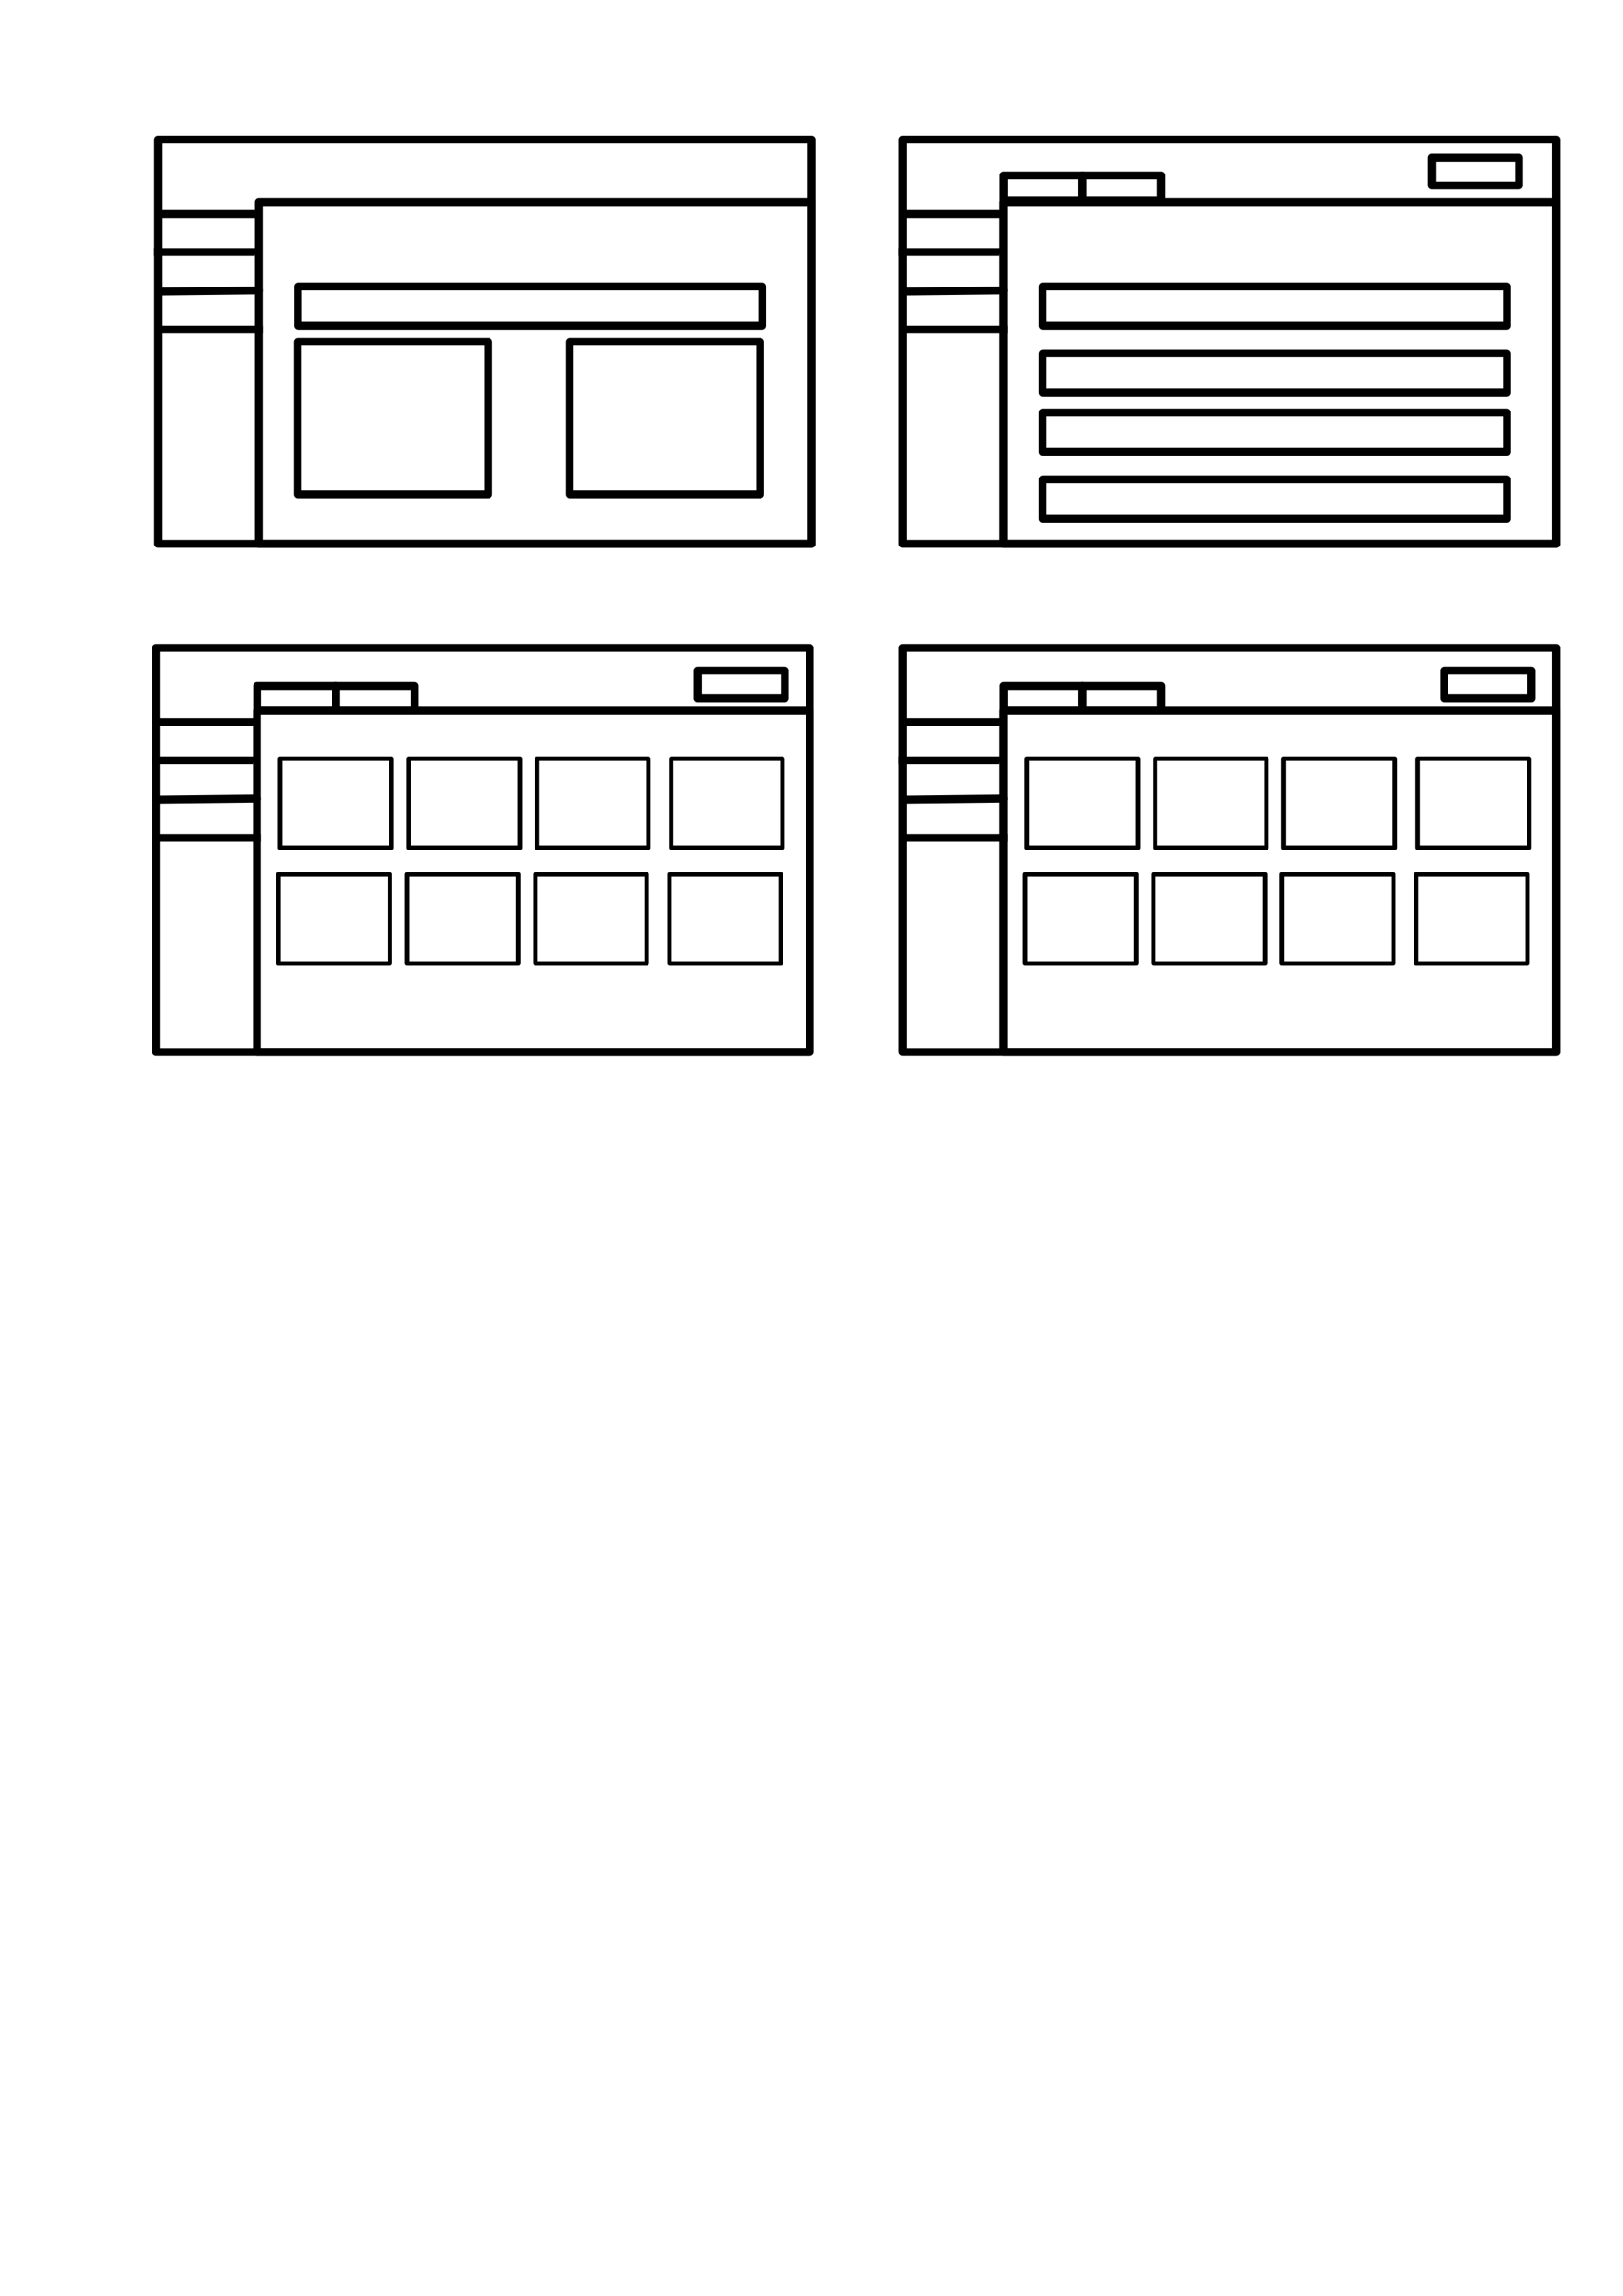 <?xml version="1.0" encoding="UTF-8" standalone="no"?>
<!-- Created with Inkscape (http://www.inkscape.org/) -->

<svg
   width="210mm"
   height="297mm"
   viewBox="0 0 210 297"
   version="1.1"
   id="svg5"
   inkscape:version="1.2.2 (b0a8486541, 2022-12-01)"
   sodipodi:docname="drawing.svg"
   xmlns:inkscape="http://www.inkscape.org/namespaces/inkscape"
   xmlns:sodipodi="http://sodipodi.sourceforge.net/DTD/sodipodi-0.dtd"
   xmlns="http://www.w3.org/2000/svg"
   xmlns:svg="http://www.w3.org/2000/svg">
  <sodipodi:namedview
     id="namedview7"
     pagecolor="#ffffff"
     bordercolor="#000000"
     borderopacity="0.25"
     inkscape:showpageshadow="2"
     inkscape:pageopacity="0.0"
     inkscape:pagecheckerboard="0"
     inkscape:deskcolor="#d1d1d1"
     inkscape:document-units="mm"
     showgrid="false"
     inkscape:zoom="2.0986776"
     inkscape:cx="417.16745"
     inkscape:cy="415.49973"
     inkscape:window-width="1900"
     inkscape:window-height="1023"
     inkscape:window-x="0"
     inkscape:window-y="0"
     inkscape:window-maximized="1"
     inkscape:current-layer="layer1" />
  <defs
     id="defs2" />
  <g
     inkscape:label="Layer 1"
     inkscape:groupmode="layer"
     id="layer1">
    <rect
       style="fill:none;stroke:#000000;stroke-width:1;stroke-linejoin:round;stroke-opacity:1"
       id="rect790"
       width="84.551"
       height="52.298"
       x="20.449"
       y="18.06" />
    <rect
       style="fill:none;stroke:#000000;stroke-width:1;stroke-linejoin:round;stroke-opacity:1"
       id="rect792"
       width="71.514"
       height="44.198"
       x="33.486"
       y="26.16" />
    <path
       style="fill:none;stroke:#000000;stroke-width:1;stroke-linejoin:round;stroke-opacity:1"
       d="m 19.949,32.62 h 13.036 v 0 0.306"
       id="path848" />
    <path
       style="fill:none;stroke:#000000;stroke-width:1;stroke-linejoin:round;stroke-opacity:1"
       d="m 20.225,27.679 h 13.036 v 0 0.306"
       id="path848-3" />
    <path
       style="fill:none;stroke:#000000;stroke-width:1;stroke-linejoin:round;stroke-opacity:1"
       d="m 20.449,37.706 13.036,-0.145 v 0 0.16"
       id="path850" />
    <path
       style="fill:none;stroke:#000000;stroke-width:1;stroke-linejoin:round;stroke-opacity:1"
       d="m 20.446,42.648 13.536,-3e-6 v 0 0 0"
       id="path852" />
    <rect
       style="fill:none;stroke:#000000;stroke-width:1;stroke-linejoin:round;stroke-opacity:1"
       id="rect1006"
       width="60.074"
       height="5.086"
       x="38.549"
       y="37.061" />
    <rect
       style="fill:none;stroke:#000000;stroke-width:1;stroke-linejoin:round;stroke-opacity:1"
       id="rect1008"
       width="24.675"
       height="19.758"
       x="38.514"
       y="44.209" />
    <rect
       style="fill:none;stroke:#000000;stroke-width:1;stroke-linejoin:round;stroke-opacity:1"
       id="rect1008-6"
       width="24.675"
       height="19.758"
       x="73.689"
       y="44.209" />
    <rect
       style="fill:none;stroke:#000000;stroke-width:1;stroke-linejoin:round;stroke-opacity:1"
       id="rect790-6"
       width="84.551"
       height="52.298"
       x="20.191"
       y="83.807" />
    <rect
       style="fill:none;stroke:#000000;stroke-width:1;stroke-linejoin:round;stroke-opacity:1"
       id="rect792-0"
       width="71.514"
       height="44.198"
       x="33.227"
       y="91.907" />
    <path
       style="fill:none;stroke:#000000;stroke-width:1;stroke-linejoin:round;stroke-opacity:1"
       d="m 19.691,98.367 h 13.036 v 0 0.306"
       id="path848-6" />
    <path
       style="fill:none;stroke:#000000;stroke-width:1;stroke-linejoin:round;stroke-opacity:1"
       d="m 19.967,93.425 h 13.036 v 0 0.306"
       id="path848-3-2" />
    <path
       style="fill:none;stroke:#000000;stroke-width:1;stroke-linejoin:round;stroke-opacity:1"
       d="m 20.191,103.453 13.036,-0.145 v 0 0.16"
       id="path850-6" />
    <path
       style="fill:none;stroke:#000000;stroke-width:1;stroke-linejoin:round;stroke-opacity:1"
       d="m 20.188,108.394 h 13.536 v 0 0 0"
       id="path852-1" />
    <rect
       style="fill:none;stroke:#000000;stroke-width:0.583;stroke-linejoin:round;stroke-opacity:1"
       id="rect1008-7"
       width="14.408"
       height="11.506"
       x="36.24"
       y="98.158" />
    <rect
       style="fill:none;stroke:#000000;stroke-width:0.583;stroke-linejoin:round;stroke-opacity:1"
       id="rect1008-7-2"
       width="14.408"
       height="11.506"
       x="52.862"
       y="98.158" />
    <rect
       style="fill:none;stroke:#000000;stroke-width:0.583;stroke-linejoin:round;stroke-opacity:1"
       id="rect1008-7-0"
       width="14.408"
       height="11.506"
       x="69.484"
       y="98.158" />
    <rect
       style="fill:none;stroke:#000000;stroke-width:0.583;stroke-linejoin:round;stroke-opacity:1"
       id="rect1008-7-2-2"
       width="14.408"
       height="11.506"
       x="86.837"
       y="98.158" />
    <rect
       style="fill:none;stroke:#000000;stroke-width:0.583;stroke-linejoin:round;stroke-opacity:1"
       id="rect1008-7-3"
       width="14.408"
       height="11.506"
       x="36.031"
       y="113.127" />
    <rect
       style="fill:none;stroke:#000000;stroke-width:0.583;stroke-linejoin:round;stroke-opacity:1"
       id="rect1008-7-2-7"
       width="14.408"
       height="11.506"
       x="52.654"
       y="113.127" />
    <rect
       style="fill:none;stroke:#000000;stroke-width:0.583;stroke-linejoin:round;stroke-opacity:1"
       id="rect1008-7-0-5"
       width="14.408"
       height="11.506"
       x="69.276"
       y="113.127" />
    <rect
       style="fill:none;stroke:#000000;stroke-width:0.583;stroke-linejoin:round;stroke-opacity:1"
       id="rect1008-7-2-2-9"
       width="14.408"
       height="11.506"
       x="86.629"
       y="113.127" />
    <rect
       style="fill:none;stroke:#000000;stroke-width:1;stroke-linejoin:round;stroke-opacity:1"
       id="rect790-7"
       width="84.551"
       height="52.298"
       x="116.794"
       y="18.06" />
    <rect
       style="fill:none;stroke:#000000;stroke-width:1;stroke-linejoin:round;stroke-opacity:1"
       id="rect792-5"
       width="71.514"
       height="44.198"
       x="129.83"
       y="26.16" />
    <path
       style="fill:none;stroke:#000000;stroke-width:1;stroke-linejoin:round;stroke-opacity:1"
       d="m 116.294,32.62 h 13.036 v 0 0.306"
       id="path848-35" />
    <path
       style="fill:none;stroke:#000000;stroke-width:1;stroke-linejoin:round;stroke-opacity:1"
       d="m 116.57,27.679 h 13.036 v 0 0.306"
       id="path848-3-6" />
    <path
       style="fill:none;stroke:#000000;stroke-width:1;stroke-linejoin:round;stroke-opacity:1"
       d="m 116.794,37.706 13.036,-0.145 v 0 0.16"
       id="path850-2" />
    <path
       style="fill:none;stroke:#000000;stroke-width:1;stroke-linejoin:round;stroke-opacity:1"
       d="m 116.791,42.648 13.536,-3e-6 v 0 0 0"
       id="path852-9" />
    <rect
       style="fill:none;stroke:#000000;stroke-width:1;stroke-linejoin:round;stroke-opacity:1"
       id="rect1006-1"
       width="60.074"
       height="5.086"
       x="134.894"
       y="37.061" />
    <rect
       style="fill:none;stroke:#000000;stroke-width:1;stroke-linejoin:round;stroke-opacity:1"
       id="rect1006-1-0"
       width="60.074"
       height="5.086"
       x="134.894"
       y="45.716" />
    <rect
       style="fill:none;stroke:#000000;stroke-width:1;stroke-linejoin:round;stroke-opacity:1"
       id="rect1006-1-9"
       width="60.074"
       height="5.086"
       x="134.894"
       y="53.358" />
    <rect
       style="fill:none;stroke:#000000;stroke-width:1;stroke-linejoin:round;stroke-opacity:1"
       id="rect1006-1-0-3"
       width="60.074"
       height="5.086"
       x="134.894"
       y="62.013" />
    <rect
       style="fill:none;stroke:#000000;stroke-width:1;stroke-linejoin:round;stroke-opacity:1"
       id="rect1535"
       width="10.186"
       height="3.155"
       x="33.256"
       y="88.752" />
    <rect
       style="fill:none;stroke:#000000;stroke-width:1;stroke-linejoin:round;stroke-opacity:1"
       id="rect1535-2"
       width="10.186"
       height="3.155"
       x="43.442"
       y="88.752" />
    <rect
       style="fill:none;stroke:#000000;stroke-width:1;stroke-linejoin:round;stroke-opacity:1"
       id="rect1535-28"
       width="10.186"
       height="3.155"
       x="129.856"
       y="22.696" />
    <rect
       style="fill:none;stroke:#000000;stroke-width:1;stroke-linejoin:round;stroke-opacity:1"
       id="rect1535-2-9"
       width="10.186"
       height="3.155"
       x="140.041"
       y="22.696" />
    <rect
       style="fill:none;stroke:#000000;stroke-width:1;stroke-linejoin:round;stroke-opacity:1"
       id="rect1630"
       width="11.247"
       height="3.593"
       x="90.29"
       y="86.736" />
    <rect
       style="fill:none;stroke:#000000;stroke-width:1;stroke-linejoin:round;stroke-opacity:1"
       id="rect790-6-3"
       width="84.551"
       height="52.298"
       x="116.794"
       y="83.807" />
    <rect
       style="fill:none;stroke:#000000;stroke-width:1;stroke-linejoin:round;stroke-opacity:1"
       id="rect792-0-6"
       width="71.514"
       height="44.198"
       x="129.83"
       y="91.907" />
    <path
       style="fill:none;stroke:#000000;stroke-width:1;stroke-linejoin:round;stroke-opacity:1"
       d="m 116.294,98.367 h 13.036 v 0 0.306"
       id="path848-6-1" />
    <path
       style="fill:none;stroke:#000000;stroke-width:1;stroke-linejoin:round;stroke-opacity:1"
       d="m 116.57,93.425 h 13.036 v 0 0.306"
       id="path848-3-2-2" />
    <path
       style="fill:none;stroke:#000000;stroke-width:1;stroke-linejoin:round;stroke-opacity:1"
       d="m 116.794,103.453 13.036,-0.145 v 0 0.16"
       id="path850-6-9" />
    <path
       style="fill:none;stroke:#000000;stroke-width:1;stroke-linejoin:round;stroke-opacity:1"
       d="m 116.791,108.394 h 13.536 v 0 0 0"
       id="path852-1-3" />
    <rect
       style="fill:none;stroke:#000000;stroke-width:0.583;stroke-linejoin:round;stroke-opacity:1"
       id="rect1008-7-1"
       width="14.408"
       height="11.506"
       x="132.843"
       y="98.158" />
    <rect
       style="fill:none;stroke:#000000;stroke-width:0.583;stroke-linejoin:round;stroke-opacity:1"
       id="rect1008-7-2-9"
       width="14.408"
       height="11.506"
       x="149.465"
       y="98.158" />
    <rect
       style="fill:none;stroke:#000000;stroke-width:0.583;stroke-linejoin:round;stroke-opacity:1"
       id="rect1008-7-0-4"
       width="14.408"
       height="11.506"
       x="166.087"
       y="98.158" />
    <rect
       style="fill:none;stroke:#000000;stroke-width:0.583;stroke-linejoin:round;stroke-opacity:1"
       id="rect1008-7-2-2-7"
       width="14.408"
       height="11.506"
       x="183.441"
       y="98.158" />
    <rect
       style="fill:none;stroke:#000000;stroke-width:0.583;stroke-linejoin:round;stroke-opacity:1"
       id="rect1008-7-3-8"
       width="14.408"
       height="11.506"
       x="132.635"
       y="113.127" />
    <rect
       style="fill:none;stroke:#000000;stroke-width:0.583;stroke-linejoin:round;stroke-opacity:1"
       id="rect1008-7-2-7-4"
       width="14.408"
       height="11.506"
       x="149.257"
       y="113.127" />
    <rect
       style="fill:none;stroke:#000000;stroke-width:0.583;stroke-linejoin:round;stroke-opacity:1"
       id="rect1008-7-0-5-5"
       width="14.408"
       height="11.506"
       x="165.879"
       y="113.127" />
    <rect
       style="fill:none;stroke:#000000;stroke-width:0.583;stroke-linejoin:round;stroke-opacity:1"
       id="rect1008-7-2-2-9-0"
       width="14.408"
       height="11.506"
       x="183.232"
       y="113.127" />
    <rect
       style="fill:none;stroke:#000000;stroke-width:1;stroke-linejoin:round;stroke-opacity:1"
       id="rect1535-3"
       width="10.186"
       height="3.155"
       x="129.859"
       y="88.752" />
    <rect
       style="fill:none;stroke:#000000;stroke-width:1;stroke-linejoin:round;stroke-opacity:1"
       id="rect1535-2-6"
       width="10.186"
       height="3.155"
       x="140.045"
       y="88.752" />
    <rect
       style="fill:none;stroke:#000000;stroke-width:1;stroke-linejoin:round;stroke-opacity:1"
       id="rect1630-1"
       width="11.247"
       height="3.593"
       x="186.894"
       y="86.736" />
    <rect
       style="fill:none;stroke:#000000;stroke-width:1;stroke-linejoin:round;stroke-opacity:1"
       id="rect1630-7"
       width="11.247"
       height="3.593"
       x="185.268"
       y="20.4" />
  </g>
</svg>
